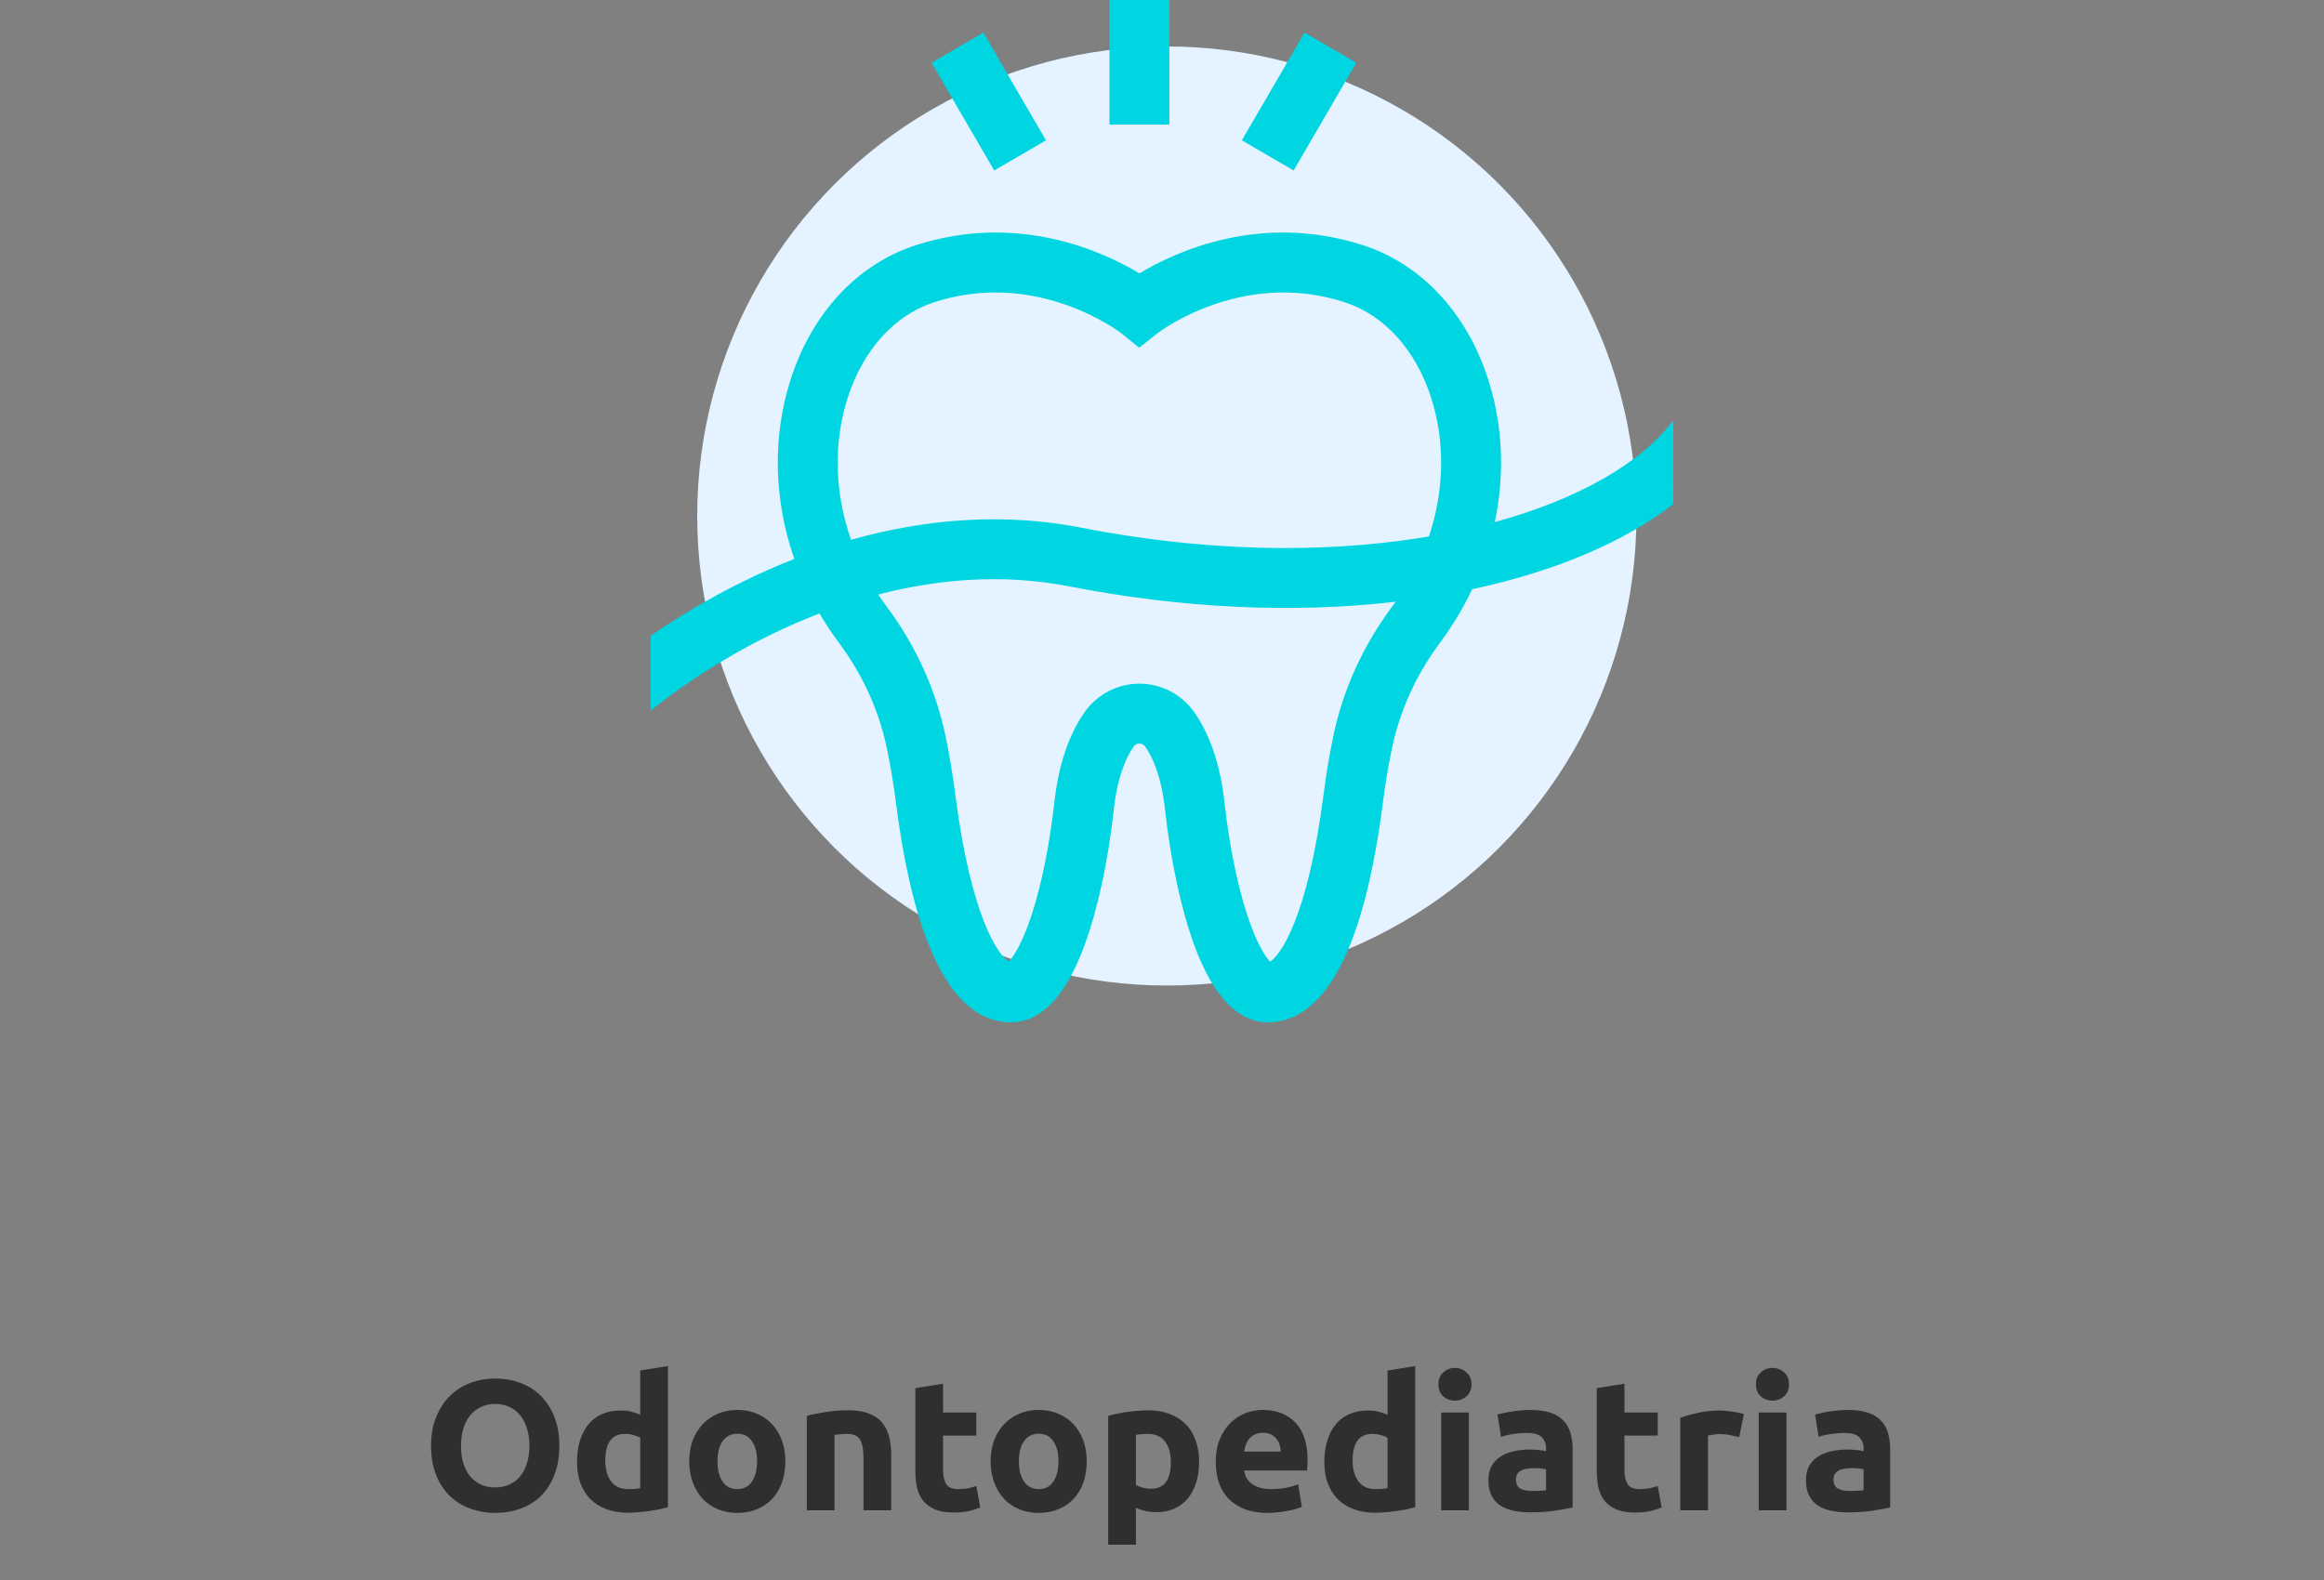 <svg width="200" height="136" viewBox="0 0 200 136" fill="none" xmlns="http://www.w3.org/2000/svg">
<rect x="0" y="0" width="200" height="136" fill="#808080" stroke="none"/>
<path d="M39.673 124.448C39.673 124.992 39.737 125.483 39.865 125.92C40.004 126.357 40.196 126.736 40.441 127.056C40.697 127.365 41.006 127.605 41.369 127.776C41.731 127.947 42.148 128.032 42.617 128.032C43.075 128.032 43.486 127.947 43.849 127.776C44.222 127.605 44.532 127.365 44.777 127.056C45.033 126.736 45.225 126.357 45.353 125.92C45.492 125.483 45.561 124.992 45.561 124.448C45.561 123.904 45.492 123.413 45.353 122.976C45.225 122.528 45.033 122.149 44.777 121.84C44.532 121.52 44.222 121.275 43.849 121.104C43.486 120.933 43.075 120.848 42.617 120.848C42.148 120.848 41.731 120.939 41.369 121.12C41.006 121.291 40.697 121.536 40.441 121.856C40.196 122.165 40.004 122.544 39.865 122.992C39.737 123.429 39.673 123.915 39.673 124.448ZM48.137 124.448C48.137 125.397 47.993 126.235 47.705 126.96C47.428 127.675 47.044 128.277 46.553 128.768C46.062 129.248 45.475 129.611 44.793 129.856C44.121 130.101 43.395 130.224 42.617 130.224C41.859 130.224 41.145 130.101 40.473 129.856C39.801 129.611 39.214 129.248 38.713 128.768C38.212 128.277 37.817 127.675 37.529 126.96C37.241 126.235 37.097 125.397 37.097 124.448C37.097 123.499 37.246 122.667 37.545 121.952C37.843 121.227 38.243 120.619 38.745 120.128C39.257 119.637 39.843 119.269 40.505 119.024C41.177 118.779 41.881 118.656 42.617 118.656C43.374 118.656 44.089 118.779 44.761 119.024C45.433 119.269 46.02 119.637 46.521 120.128C47.022 120.619 47.417 121.227 47.705 121.952C47.993 122.667 48.137 123.499 48.137 124.448ZM52.09 125.728C52.09 126.464 52.255 127.056 52.586 127.504C52.916 127.952 53.407 128.176 54.057 128.176C54.271 128.176 54.468 128.171 54.65 128.16C54.831 128.139 54.98 128.117 55.097 128.096V123.76C54.948 123.664 54.751 123.584 54.505 123.52C54.271 123.456 54.031 123.424 53.785 123.424C52.655 123.424 52.09 124.192 52.09 125.728ZM57.481 129.728C57.268 129.792 57.023 129.856 56.745 129.92C56.468 129.973 56.175 130.021 55.865 130.064C55.567 130.107 55.258 130.139 54.938 130.16C54.628 130.192 54.33 130.208 54.041 130.208C53.348 130.208 52.73 130.107 52.185 129.904C51.642 129.701 51.183 129.413 50.809 129.04C50.436 128.656 50.148 128.197 49.946 127.664C49.754 127.12 49.657 126.512 49.657 125.84C49.657 125.157 49.743 124.544 49.913 124C50.084 123.445 50.33 122.976 50.65 122.592C50.969 122.208 51.359 121.915 51.818 121.712C52.287 121.509 52.82 121.408 53.417 121.408C53.748 121.408 54.041 121.44 54.297 121.504C54.564 121.568 54.831 121.659 55.097 121.776V117.968L57.481 117.584V129.728ZM67.586 125.776C67.586 126.437 67.49 127.045 67.298 127.6C67.106 128.144 66.828 128.613 66.466 129.008C66.103 129.392 65.666 129.691 65.154 129.904C64.652 130.117 64.087 130.224 63.458 130.224C62.839 130.224 62.274 130.117 61.762 129.904C61.26 129.691 60.828 129.392 60.466 129.008C60.103 128.613 59.82 128.144 59.618 127.6C59.415 127.045 59.314 126.437 59.314 125.776C59.314 125.115 59.415 124.512 59.618 123.968C59.831 123.424 60.119 122.96 60.482 122.576C60.855 122.192 61.292 121.893 61.794 121.68C62.306 121.467 62.86 121.36 63.458 121.36C64.066 121.36 64.62 121.467 65.122 121.68C65.634 121.893 66.071 122.192 66.434 122.576C66.796 122.96 67.079 123.424 67.282 123.968C67.484 124.512 67.586 125.115 67.586 125.776ZM65.154 125.776C65.154 125.04 65.004 124.464 64.706 124.048C64.418 123.621 64.002 123.408 63.458 123.408C62.914 123.408 62.492 123.621 62.194 124.048C61.895 124.464 61.746 125.04 61.746 125.776C61.746 126.512 61.895 127.099 62.194 127.536C62.492 127.963 62.914 128.176 63.458 128.176C64.002 128.176 64.418 127.963 64.706 127.536C65.004 127.099 65.154 126.512 65.154 125.776ZM69.433 121.872C69.838 121.755 70.361 121.648 71.001 121.552C71.641 121.445 72.312 121.392 73.016 121.392C73.731 121.392 74.323 121.488 74.793 121.68C75.272 121.861 75.651 122.123 75.928 122.464C76.206 122.805 76.403 123.211 76.52 123.68C76.638 124.149 76.697 124.672 76.697 125.248V130H74.312V125.536C74.312 124.768 74.211 124.224 74.008 123.904C73.806 123.584 73.427 123.424 72.873 123.424C72.702 123.424 72.52 123.435 72.329 123.456C72.136 123.467 71.966 123.483 71.817 123.504V130H69.433V121.872ZM78.774 119.488L81.158 119.104V121.584H84.022V123.568H81.158V126.528C81.158 127.029 81.244 127.429 81.414 127.728C81.596 128.027 81.953 128.176 82.486 128.176C82.742 128.176 83.004 128.155 83.27 128.112C83.548 128.059 83.798 127.989 84.022 127.904L84.358 129.76C84.07 129.877 83.75 129.979 83.398 130.064C83.046 130.149 82.614 130.192 82.102 130.192C81.452 130.192 80.913 130.107 80.486 129.936C80.06 129.755 79.718 129.509 79.462 129.2C79.206 128.88 79.025 128.496 78.918 128.048C78.822 127.6 78.774 127.104 78.774 126.56V119.488ZM93.523 125.776C93.523 126.437 93.427 127.045 93.235 127.6C93.043 128.144 92.766 128.613 92.403 129.008C92.041 129.392 91.603 129.691 91.091 129.904C90.59 130.117 90.025 130.224 89.395 130.224C88.777 130.224 88.211 130.117 87.699 129.904C87.198 129.691 86.766 129.392 86.403 129.008C86.041 128.613 85.758 128.144 85.555 127.6C85.353 127.045 85.251 126.437 85.251 125.776C85.251 125.115 85.353 124.512 85.555 123.968C85.769 123.424 86.057 122.96 86.419 122.576C86.793 122.192 87.23 121.893 87.731 121.68C88.243 121.467 88.798 121.36 89.395 121.36C90.003 121.36 90.558 121.467 91.059 121.68C91.571 121.893 92.009 122.192 92.371 122.576C92.734 122.96 93.017 123.424 93.219 123.968C93.422 124.512 93.523 125.115 93.523 125.776ZM91.091 125.776C91.091 125.04 90.942 124.464 90.643 124.048C90.355 123.621 89.939 123.408 89.395 123.408C88.851 123.408 88.43 123.621 88.131 124.048C87.833 124.464 87.683 125.04 87.683 125.776C87.683 126.512 87.833 127.099 88.131 127.536C88.43 127.963 88.851 128.176 89.395 128.176C89.939 128.176 90.355 127.963 90.643 127.536C90.942 127.099 91.091 126.512 91.091 125.776ZM100.762 125.856C100.762 125.12 100.597 124.533 100.266 124.096C99.935 123.648 99.445 123.424 98.794 123.424C98.581 123.424 98.383 123.435 98.202 123.456C98.021 123.467 97.871 123.483 97.754 123.504V127.808C97.903 127.904 98.095 127.984 98.33 128.048C98.575 128.112 98.821 128.144 99.066 128.144C100.197 128.144 100.762 127.381 100.762 125.856ZM103.194 125.792C103.194 126.443 103.114 127.035 102.954 127.568C102.794 128.101 102.559 128.56 102.25 128.944C101.941 129.328 101.557 129.627 101.098 129.84C100.639 130.053 100.111 130.16 99.514 130.16C99.183 130.16 98.874 130.128 98.586 130.064C98.298 130 98.021 129.909 97.754 129.792V132.96H95.37V121.872C95.583 121.808 95.829 121.749 96.106 121.696C96.383 121.632 96.671 121.579 96.97 121.536C97.279 121.493 97.589 121.461 97.898 121.44C98.218 121.408 98.522 121.392 98.81 121.392C99.503 121.392 100.122 121.499 100.666 121.712C101.21 121.915 101.669 122.208 102.042 122.592C102.415 122.965 102.698 123.424 102.89 123.968C103.093 124.512 103.194 125.12 103.194 125.792ZM104.626 125.856C104.626 125.109 104.738 124.459 104.962 123.904C105.197 123.339 105.501 122.869 105.874 122.496C106.248 122.123 106.674 121.84 107.154 121.648C107.645 121.456 108.146 121.36 108.658 121.36C109.853 121.36 110.797 121.728 111.49 122.464C112.184 123.189 112.53 124.261 112.53 125.68C112.53 125.819 112.525 125.973 112.514 126.144C112.504 126.304 112.493 126.448 112.482 126.576H107.074C107.128 127.067 107.357 127.456 107.762 127.744C108.168 128.032 108.712 128.176 109.394 128.176C109.832 128.176 110.258 128.139 110.674 128.064C111.101 127.979 111.448 127.877 111.714 127.76L112.034 129.696C111.906 129.76 111.736 129.824 111.522 129.888C111.309 129.952 111.069 130.005 110.802 130.048C110.546 130.101 110.269 130.144 109.97 130.176C109.672 130.208 109.373 130.224 109.074 130.224C108.317 130.224 107.656 130.112 107.09 129.888C106.536 129.664 106.072 129.36 105.698 128.976C105.336 128.581 105.064 128.117 104.882 127.584C104.712 127.051 104.626 126.475 104.626 125.856ZM110.226 124.944C110.216 124.741 110.178 124.544 110.114 124.352C110.061 124.16 109.97 123.989 109.842 123.84C109.725 123.691 109.57 123.568 109.378 123.472C109.197 123.376 108.968 123.328 108.69 123.328C108.424 123.328 108.194 123.376 108.002 123.472C107.81 123.557 107.65 123.675 107.522 123.824C107.394 123.973 107.293 124.149 107.218 124.352C107.154 124.544 107.106 124.741 107.074 124.944H110.226ZM116.402 125.728C116.402 126.464 116.567 127.056 116.898 127.504C117.229 127.952 117.719 128.176 118.37 128.176C118.583 128.176 118.781 128.171 118.962 128.16C119.143 128.139 119.293 128.117 119.41 128.096V123.76C119.261 123.664 119.063 123.584 118.818 123.52C118.583 123.456 118.343 123.424 118.098 123.424C116.967 123.424 116.402 124.192 116.402 125.728ZM121.794 129.728C121.581 129.792 121.335 129.856 121.058 129.92C120.781 129.973 120.487 130.021 120.178 130.064C119.879 130.107 119.57 130.139 119.25 130.16C118.941 130.192 118.642 130.208 118.354 130.208C117.661 130.208 117.042 130.107 116.498 129.904C115.954 129.701 115.495 129.413 115.122 129.04C114.749 128.656 114.461 128.197 114.258 127.664C114.066 127.12 113.97 126.512 113.97 125.84C113.97 125.157 114.055 124.544 114.226 124C114.397 123.445 114.642 122.976 114.962 122.592C115.282 122.208 115.671 121.915 116.13 121.712C116.599 121.509 117.133 121.408 117.73 121.408C118.061 121.408 118.354 121.44 118.61 121.504C118.877 121.568 119.143 121.659 119.41 121.776V117.968L121.794 117.584V129.728ZM126.41 130H124.026V121.584H126.41V130ZM126.634 119.152C126.634 119.589 126.49 119.936 126.202 120.192C125.925 120.437 125.594 120.56 125.21 120.56C124.826 120.56 124.49 120.437 124.202 120.192C123.925 119.936 123.786 119.589 123.786 119.152C123.786 118.715 123.925 118.373 124.202 118.128C124.49 117.872 124.826 117.744 125.21 117.744C125.594 117.744 125.925 117.872 126.202 118.128C126.49 118.373 126.634 118.715 126.634 119.152ZM131.867 128.336C132.102 128.336 132.326 128.331 132.539 128.32C132.753 128.309 132.923 128.293 133.051 128.272V126.464C132.955 126.443 132.811 126.421 132.619 126.4C132.427 126.379 132.251 126.368 132.091 126.368C131.867 126.368 131.654 126.384 131.451 126.416C131.259 126.437 131.089 126.485 130.939 126.56C130.79 126.635 130.673 126.736 130.587 126.864C130.502 126.992 130.459 127.152 130.459 127.344C130.459 127.717 130.582 127.979 130.827 128.128C131.083 128.267 131.43 128.336 131.867 128.336ZM131.675 121.36C132.379 121.36 132.966 121.44 133.435 121.6C133.905 121.76 134.278 121.989 134.555 122.288C134.843 122.587 135.046 122.949 135.163 123.376C135.281 123.803 135.339 124.277 135.339 124.8V129.76C134.998 129.835 134.523 129.92 133.915 130.016C133.307 130.123 132.571 130.176 131.707 130.176C131.163 130.176 130.667 130.128 130.219 130.032C129.782 129.936 129.403 129.781 129.083 129.568C128.763 129.344 128.518 129.056 128.347 128.704C128.177 128.352 128.091 127.92 128.091 127.408C128.091 126.917 128.187 126.501 128.379 126.16C128.582 125.819 128.849 125.547 129.179 125.344C129.51 125.141 129.889 124.997 130.315 124.912C130.742 124.816 131.185 124.768 131.643 124.768C131.953 124.768 132.225 124.784 132.459 124.816C132.705 124.837 132.902 124.869 133.051 124.912V124.688C133.051 124.283 132.929 123.957 132.683 123.712C132.438 123.467 132.011 123.344 131.403 123.344C130.998 123.344 130.598 123.376 130.203 123.44C129.809 123.493 129.467 123.573 129.179 123.68L128.875 121.76C129.014 121.717 129.185 121.675 129.387 121.632C129.601 121.579 129.83 121.536 130.075 121.504C130.321 121.461 130.577 121.429 130.843 121.408C131.121 121.376 131.398 121.36 131.675 121.36ZM137.415 119.488L139.799 119.104V121.584H142.663V123.568H139.799V126.528C139.799 127.029 139.884 127.429 140.055 127.728C140.236 128.027 140.594 128.176 141.127 128.176C141.383 128.176 141.644 128.155 141.911 128.112C142.188 128.059 142.439 127.989 142.663 127.904L142.999 129.76C142.711 129.877 142.391 129.979 142.039 130.064C141.687 130.149 141.255 130.192 140.743 130.192C140.092 130.192 139.554 130.107 139.127 129.936C138.7 129.755 138.359 129.509 138.103 129.2C137.847 128.88 137.666 128.496 137.559 128.048C137.463 127.6 137.415 127.104 137.415 126.56V119.488ZM149.676 123.696C149.463 123.643 149.212 123.589 148.924 123.536C148.636 123.472 148.327 123.44 147.996 123.44C147.847 123.44 147.666 123.456 147.452 123.488C147.25 123.509 147.095 123.536 146.988 123.568V130H144.604V122.032C145.031 121.883 145.532 121.744 146.108 121.616C146.695 121.477 147.346 121.408 148.06 121.408C148.188 121.408 148.343 121.419 148.524 121.44C148.706 121.451 148.887 121.472 149.068 121.504C149.25 121.525 149.431 121.557 149.612 121.6C149.794 121.632 149.948 121.675 150.076 121.728L149.676 123.696ZM153.738 130H151.354V121.584H153.738V130ZM153.962 119.152C153.962 119.589 153.818 119.936 153.53 120.192C153.253 120.437 152.922 120.56 152.538 120.56C152.154 120.56 151.818 120.437 151.53 120.192C151.253 119.936 151.114 119.589 151.114 119.152C151.114 118.715 151.253 118.373 151.53 118.128C151.818 117.872 152.154 117.744 152.538 117.744C152.922 117.744 153.253 117.872 153.53 118.128C153.818 118.373 153.962 118.715 153.962 119.152ZM159.195 128.336C159.43 128.336 159.654 128.331 159.867 128.32C160.081 128.309 160.251 128.293 160.379 128.272V126.464C160.283 126.443 160.139 126.421 159.947 126.4C159.755 126.379 159.579 126.368 159.419 126.368C159.195 126.368 158.982 126.384 158.779 126.416C158.587 126.437 158.417 126.485 158.267 126.56C158.118 126.635 158.001 126.736 157.915 126.864C157.83 126.992 157.787 127.152 157.787 127.344C157.787 127.717 157.91 127.979 158.155 128.128C158.411 128.267 158.758 128.336 159.195 128.336ZM159.003 121.36C159.707 121.36 160.294 121.44 160.763 121.6C161.233 121.76 161.606 121.989 161.883 122.288C162.171 122.587 162.374 122.949 162.491 123.376C162.609 123.803 162.667 124.277 162.667 124.8V129.76C162.326 129.835 161.851 129.92 161.243 130.016C160.635 130.123 159.899 130.176 159.035 130.176C158.491 130.176 157.995 130.128 157.547 130.032C157.11 129.936 156.731 129.781 156.411 129.568C156.091 129.344 155.846 129.056 155.675 128.704C155.505 128.352 155.419 127.92 155.419 127.408C155.419 126.917 155.515 126.501 155.707 126.16C155.91 125.819 156.177 125.547 156.507 125.344C156.838 125.141 157.217 124.997 157.643 124.912C158.07 124.816 158.513 124.768 158.971 124.768C159.281 124.768 159.553 124.784 159.787 124.816C160.033 124.837 160.23 124.869 160.379 124.912V124.688C160.379 124.283 160.257 123.957 160.011 123.712C159.766 123.467 159.339 123.344 158.731 123.344C158.326 123.344 157.926 123.376 157.531 123.44C157.137 123.493 156.795 123.573 156.507 123.68L156.203 121.76C156.342 121.717 156.513 121.675 156.715 121.632C156.929 121.579 157.158 121.536 157.403 121.504C157.649 121.461 157.905 121.429 158.171 121.408C158.449 121.376 158.726 121.36 159.003 121.36Z" fill="#2F2F2F"/>
<circle cx="100.415" cy="44.415" r="40.415" fill="#E5F2FF"/>
<path d="M143.997 36.188C141.242 39.882 135.75 42.996 128.641 44.938C129.504 40.838 129.339 36.607 128.069 32.652C126.229 26.92 122.292 22.708 117.268 21.097C108.467 18.275 101.164 21.66 98.057 23.532C94.95 21.659 87.646 18.275 78.846 21.097C73.82 22.709 69.883 26.922 68.043 32.656C66.444 37.641 66.6 43.065 68.358 48.112C66.932 48.671 65.507 49.296 64.087 49.99C60.79 51.603 58.044 53.316 56.002 54.729V61.163C57.415 60.015 61.214 57.118 66.485 54.558C67.705 53.965 69.061 53.366 70.526 52.804C71.025 53.656 71.574 54.489 72.174 55.295C74.234 58.064 75.626 61.115 76.313 64.363C76.623 65.83 76.892 67.445 77.114 69.163C78.662 81.179 81.817 87.509 86.49 87.976C89.318 88.258 91.621 86.035 93.332 81.365C94.469 78.264 95.364 74.119 95.852 69.692C96.179 66.734 96.965 65.102 97.567 64.255C97.715 64.047 97.915 64.003 98.057 64.003C98.199 64.003 98.399 64.047 98.547 64.255C99.149 65.103 99.935 66.734 100.262 69.692C100.75 74.119 101.645 78.264 102.782 81.365C104.397 85.772 106.537 88 109.15 88C109.306 88 109.465 87.992 109.624 87.976C114.297 87.509 117.452 81.179 119 69.163C119.222 67.444 119.491 65.829 119.801 64.364C120.487 61.118 121.881 58.064 123.947 55.286C125.025 53.836 125.941 52.303 126.692 50.715C126.788 50.694 126.884 50.675 126.98 50.654C133.993 49.123 139.824 46.614 143.998 43.394L143.997 36.188ZM119.808 52.211C117.296 55.59 115.597 59.32 114.756 63.299C114.418 64.898 114.126 66.65 113.886 68.504C112.525 79.067 110.15 82.257 109.305 82.769C108.915 82.383 108.105 81.193 107.254 78.509C106.431 75.915 105.767 72.583 105.386 69.127C105.027 65.87 104.14 63.226 102.75 61.27C101.673 59.753 99.918 58.847 98.056 58.847C96.195 58.847 94.44 59.753 93.363 61.27C91.973 63.226 91.087 65.87 90.727 69.127C90.346 72.583 89.682 75.915 88.859 78.509C88.008 81.193 87.198 82.383 86.808 82.769C85.963 82.257 83.588 79.067 82.227 68.504C81.988 66.65 81.695 64.899 81.357 63.298C80.516 59.316 78.818 55.588 76.31 52.218C76.055 51.876 75.812 51.528 75.58 51.176C80.469 49.904 86.115 49.322 92.013 50.472C101.765 52.375 111.344 52.816 120.11 51.793C120.011 51.933 119.911 52.072 119.808 52.211ZM122.971 46.178C116.025 47.351 105.835 47.916 93.001 45.411C86.703 44.182 79.999 44.552 73.241 46.464C71.831 42.449 71.694 38.156 72.953 34.231C74.278 30.101 76.999 27.104 80.421 26.007C82.151 25.451 83.908 25.174 85.68 25.174C87.666 25.174 89.672 25.523 91.68 26.22C94.609 27.236 96.451 28.648 96.461 28.656L98.035 29.931L99.644 28.662C99.663 28.648 101.505 27.235 104.433 26.22C108.234 24.901 112.023 24.829 115.693 26.006C119.113 27.103 121.835 30.1 123.16 34.228C124.39 38.061 124.289 42.245 122.971 46.178Z" fill="#00D5E2"/>
<path d="M100.634 0H95.478V10.725H100.634V0Z" fill="#00D5E2"/>
<path d="M112.264 2.808L106.873 12.079L111.331 14.671L116.722 5.4L112.264 2.808Z" fill="#00D5E2"/>
<path d="M84.625 2.809L80.168 5.401L85.559 14.673L90.017 12.081L84.625 2.809Z" fill="#00D5E2"/>
</svg>
